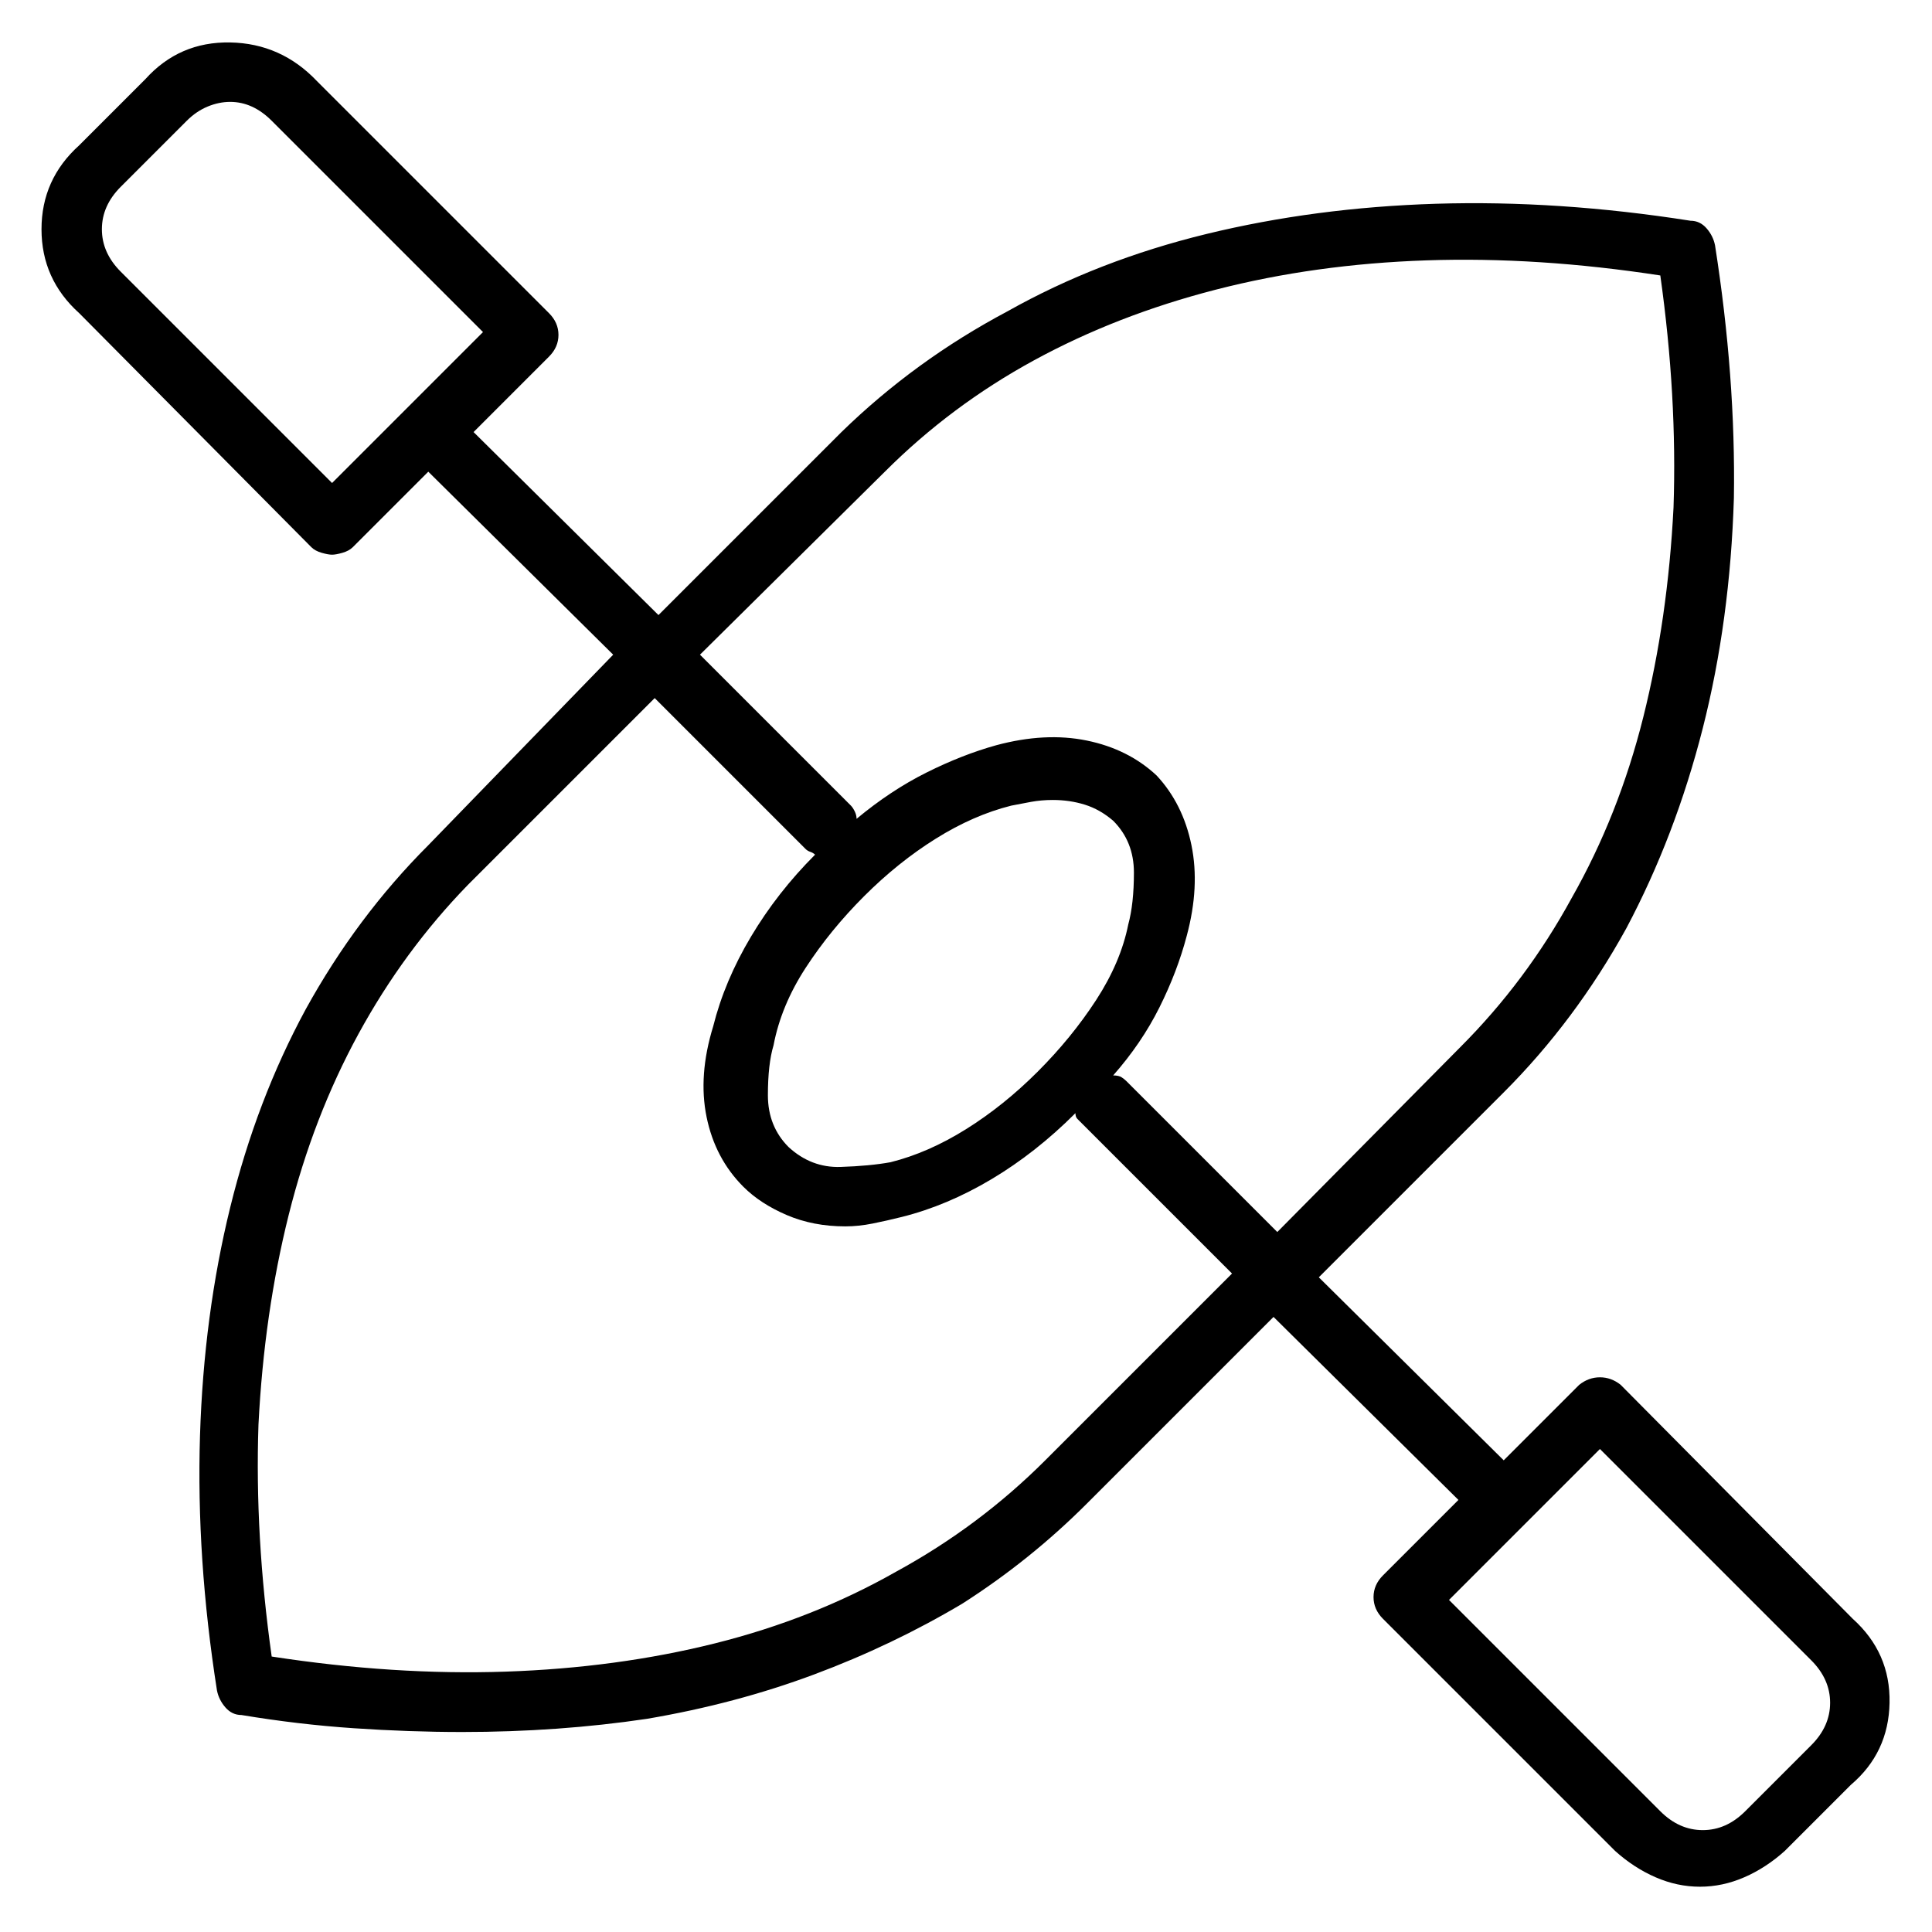 <svg viewBox="0 0 1024 1024" xmlns="http://www.w3.org/2000/svg">
  <path transform="scale(1, -1) translate(0, -960)" fill="currentColor" d="M982 102l-123 124q-5 4 -11 4t-11 -4l-40 -40l-98 97l98 98q38 38 65 87q26 49 40.5 106t16.5 122q1 64 -10 134q-1 5 -4.5 9t-8.5 4q-70 11 -135 9q-64 -2 -121.5 -16t-105.5 -41q-49 -26 -88 -64l-97 -97l-98 97l40 40q5 5 5 11.5t-5 11.5l-123 123q-19 20 -46 20.5 t-45 -19.5l-35 -35q-20 -18 -20 -44.5t20 -44.5l123 -124q2 -2 5.5 -3t5.5 -1t5.5 1t5.5 3l40 40l98 -97l-98 -101q-38 -38 -65 -87q-26 -48 -40 -105t-16 -121q-2 -65 9 -135q1 -5 4.5 -9t8.5 -4q30 -5 59.5 -7t57.5 -2q51 0 98 7q47 8 88.5 23.5t78.5 37.5q36 23 66 53 l99 99l98 -97l-40 -40q-5 -5 -5 -11.5t5 -11.5l123 -123q10 -9 21.5 -14t23.5 -5t23.5 5t21.5 14l35 35q20 17 20.5 43.5t-19.5 44.5v0zM176 704l-112 112q-10 10 -10 22.5t10 22.5l35 35q5 5 11 7.5t12 2.5t11.5 -2.5t10.5 -7.5l112 -112zM469 710q35 35 79 59t96.5 37.5 t111.5 15.5t124 -8q9 -64 7 -123q-3 -59 -16 -111t-38 -96q-24 -44 -59 -79l-97 -98l-80 80q-1 1 -2.5 2t-4.5 1q15 17 24.5 36t14.5 38q7 26 2.5 48t-18.5 37q-15 14 -37 18.5t-48 -2.5q-18 -5 -37 -14.5t-37 -24.5q0 2 -1 4t-2 3l-80 80l98 97v0zM458 485q18 18 38 30.5 t40 17.5q5 1 10.5 2t11.5 1q9 0 17 -2.5t15 -8.5q11 -11 11 -27.5t-3 -27.5q-4 -20 -17 -40t-31 -38t-38 -30.5t-40 -17.5q-11 -2 -26.5 -2.5t-27.5 10.5q-11 11 -11 27.5t3 26.5q4 21 17 41t31 38v0zM554 186q-35 -35 -79 -59q-44 -25 -96 -38t-111 -15t-124 8 q-9 64 -7 123q3 59 16 111t37 96t58 79l99 99l80 -80q1 -1 2.5 -1.5t2.5 -1.5q-20 -20 -34 -43.5t-20 -47.5q-8 -26 -3.5 -48t19.5 -37q9 -9 23 -15t31 -6q7 0 14.5 1.5t15.5 3.5q24 6 47.5 20t44.5 35q0 -2 1 -3l2 -2l80 -80zM960 35l-35 -35q-10 -10 -22.5 -10t-22.5 10 l-112 112l80 80l112 -112q10 -10 10 -22.5t-10 -22.5z" />
</svg>